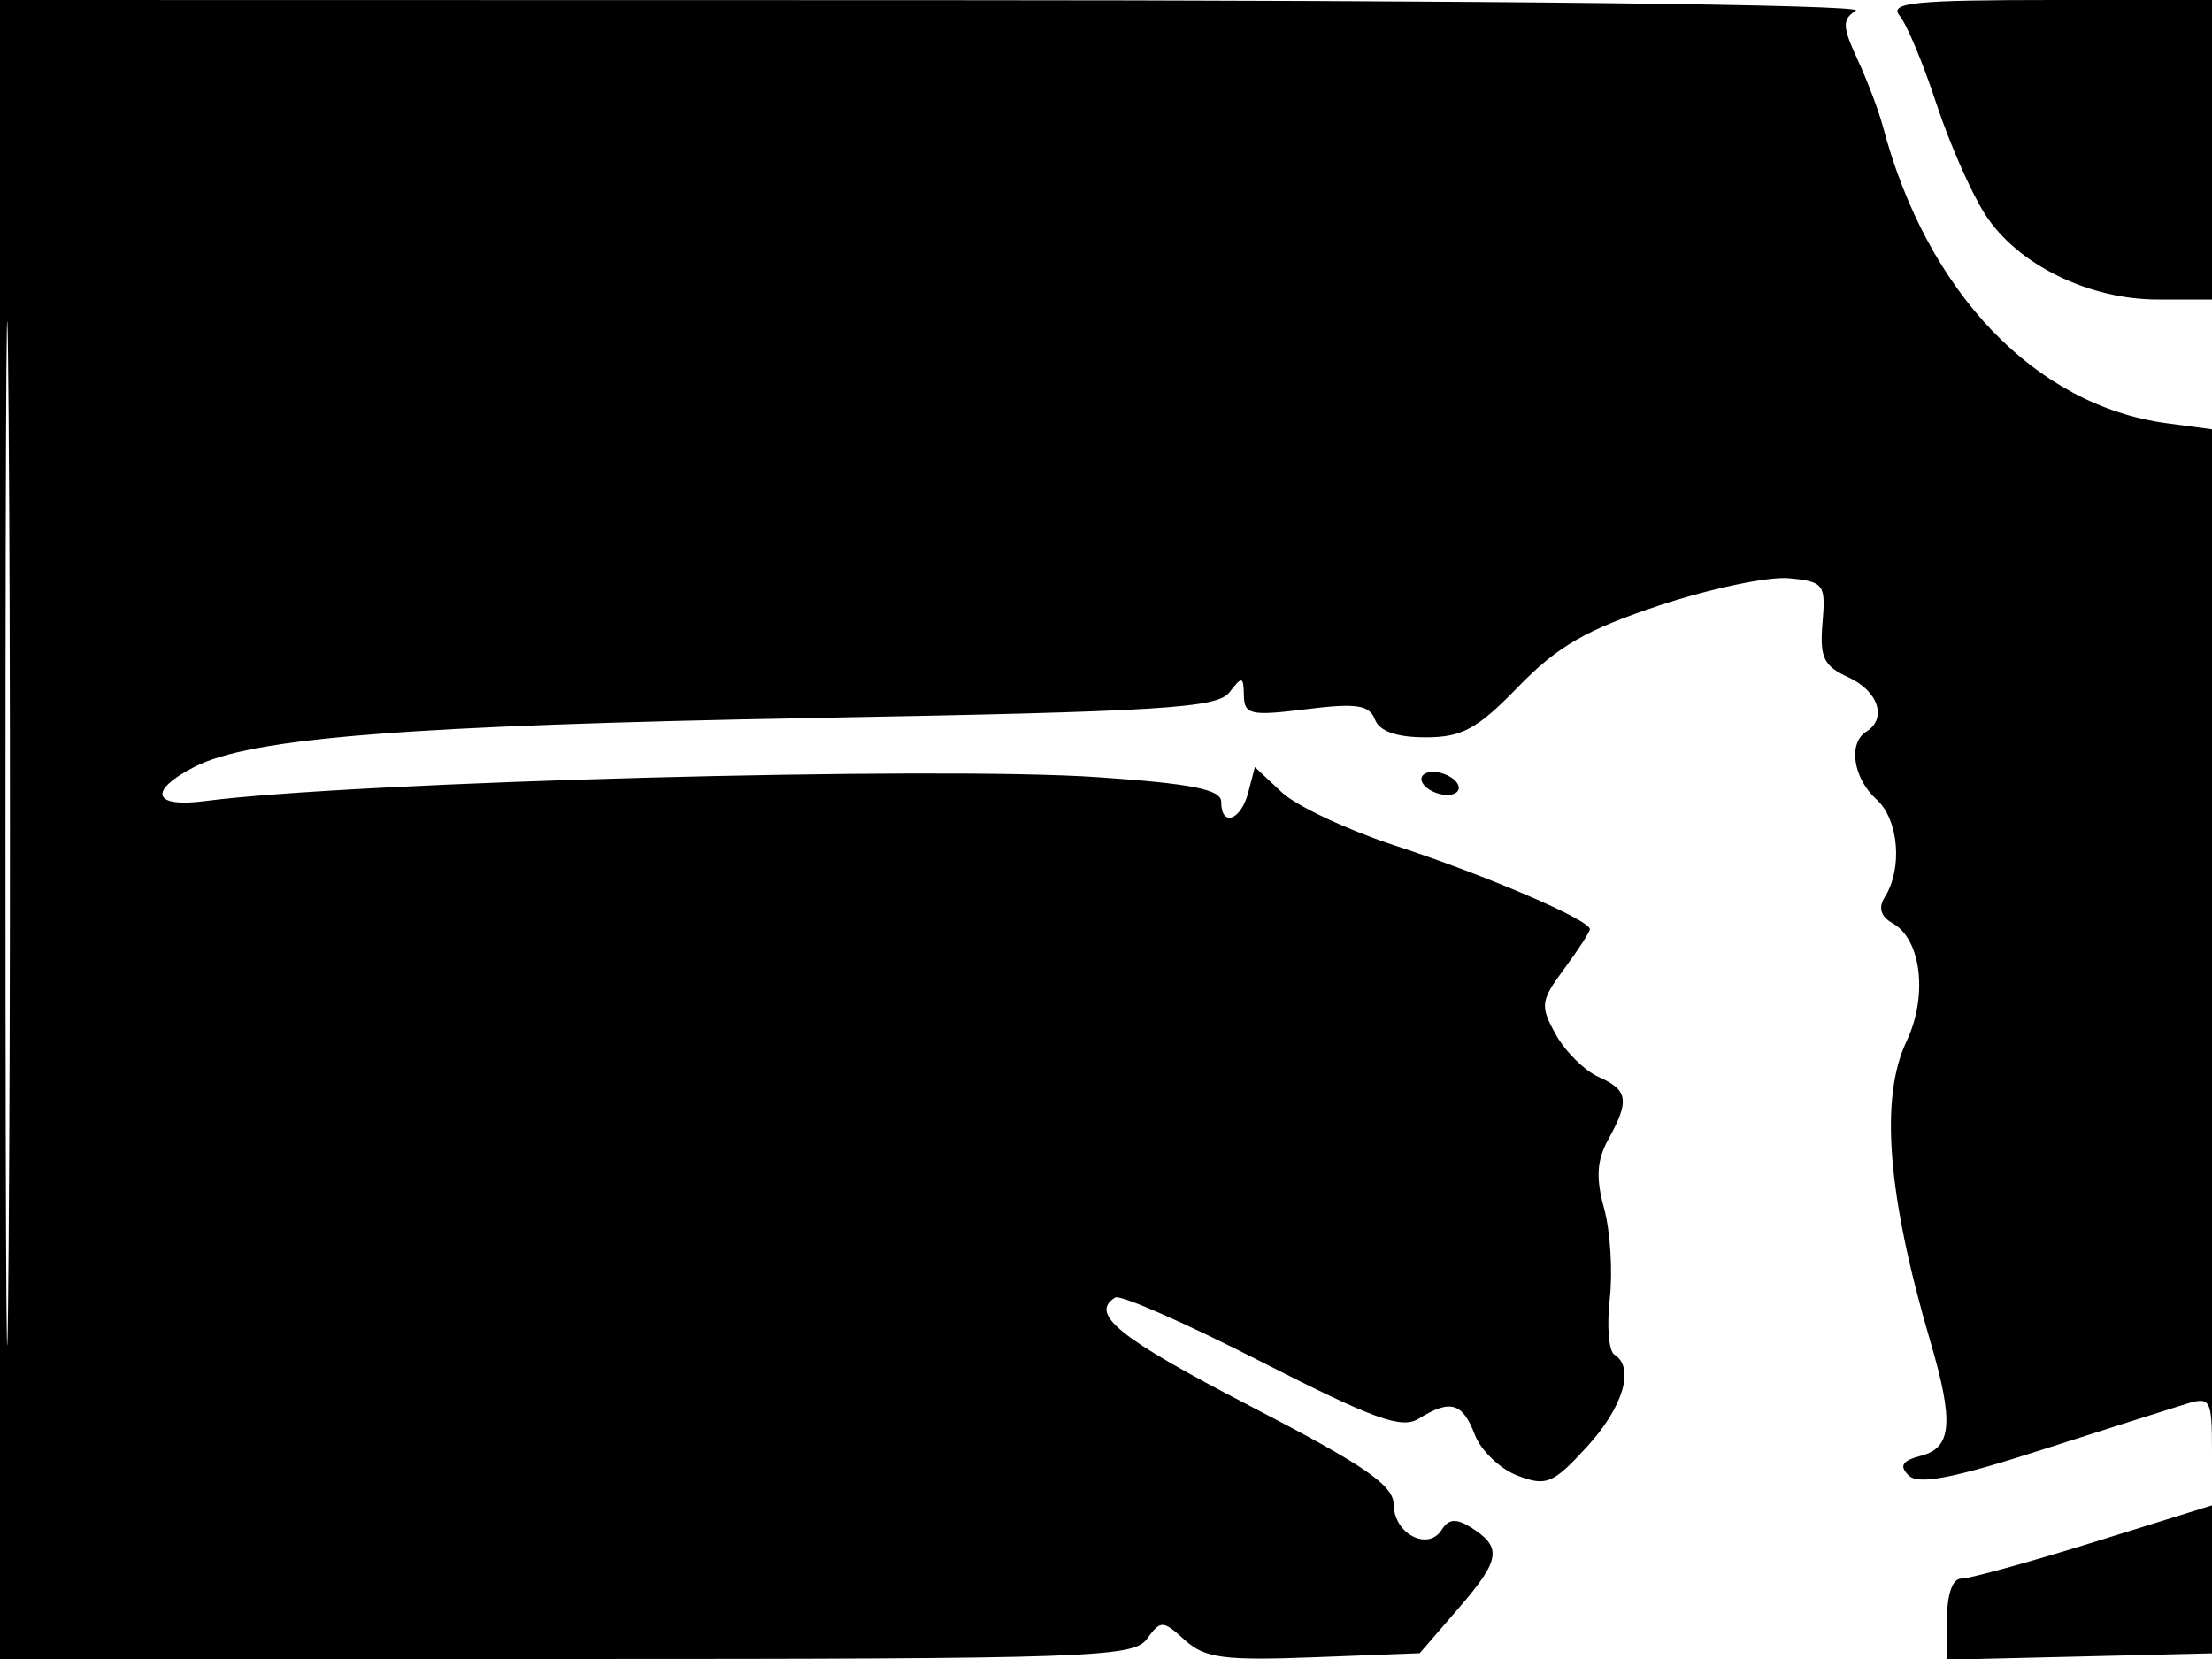 <svg xmlns="http://www.w3.org/2000/svg" width="192" height="144" viewBox="0 0 192 144" version="1.1">
	<path d="M 0 72 L 0 144 49.140 144 C 94.642 144, 98.374 143.871, 99.549 142.263 C 100.751 140.620, 100.928 140.625, 102.851 142.365 C 104.582 143.931, 106.240 144.151, 114.056 143.852 L 123.230 143.500 126.635 139.560 C 130.250 135.378, 130.410 134.285, 127.662 132.571 C 126.392 131.780, 125.734 131.835, 125.142 132.784 C 123.967 134.665, 121.003 133.139, 120.982 130.643 C 120.968 128.918, 118.528 127.237, 108.482 122.028 C 97.127 116.140, 94.514 114.036, 96.800 112.624 C 97.240 112.352, 102.943 114.859, 109.474 118.197 C 119.274 123.204, 121.664 124.066, 123.160 123.132 C 125.879 121.434, 126.951 121.740, 128.007 124.518 C 128.533 125.903, 130.207 127.508, 131.726 128.086 C 134.222 129.035, 134.800 128.795, 137.744 125.583 C 140.899 122.139, 141.924 118.689, 140.121 117.575 C 139.638 117.276, 139.460 115.096, 139.727 112.729 C 139.994 110.363, 139.771 106.831, 139.232 104.879 C 138.506 102.250, 138.599 100.705, 139.591 98.915 C 141.462 95.538, 141.324 94.618, 138.775 93.487 C 137.551 92.944, 135.874 91.286, 135.048 89.802 C 133.659 87.304, 133.713 86.880, 135.774 84.092 C 136.998 82.436, 138 80.887, 138 80.651 C 138 79.851, 128.979 75.973, 121.249 73.450 C 117.024 72.070, 112.522 69.960, 111.245 68.760 L 108.923 66.579 108.345 68.789 C 107.707 71.229, 106 71.816, 106 69.596 C 106 68.524, 103.462 68.019, 95.250 67.456 C 81.209 66.494, 30.726 67.849, 17.750 69.536 C 13.280 70.117, 12.837 68.653, 16.855 66.575 C 21.769 64.034, 35.341 62.965, 71 62.311 C 100.858 61.764, 105.664 61.465, 106.718 60.089 C 107.809 58.666, 107.940 58.695, 107.968 60.365 C 107.997 62.035, 108.563 62.160, 113.372 61.559 C 117.731 61.015, 118.856 61.181, 119.340 62.444 C 119.735 63.474, 121.221 64, 123.733 64 C 126.907 64, 128.229 63.278, 131.797 59.596 C 135.189 56.097, 137.710 54.647, 144.074 52.536 C 148.479 51.075, 153.527 50.019, 155.291 50.190 C 158.312 50.482, 158.482 50.708, 158.193 54.064 C 157.935 57.064, 158.290 57.811, 160.443 58.792 C 163.034 59.973, 163.827 62.371, 162 63.500 C 160.390 64.495, 160.847 67.552, 162.881 69.392 C 164.812 71.140, 165.167 75.385, 163.591 77.882 C 163.015 78.795, 163.249 79.560, 164.281 80.138 C 166.779 81.536, 167.353 86.455, 165.478 90.405 C 163.155 95.301, 163.829 103.771, 167.551 116.432 C 169.604 123.418, 169.427 125.655, 166.767 126.351 C 165.109 126.784, 164.825 127.225, 165.663 128.063 C 166.502 128.902, 169.456 128.337, 177.146 125.868 C 182.841 124.040, 188.513 122.236, 189.750 121.859 C 191.864 121.215, 192 121.461, 192 125.919 L 192 130.665 181.750 133.853 C 176.112 135.606, 170.938 137.031, 170.250 137.020 C 169.482 137.008, 169 138.362, 169 140.532 L 169 144.063 180.750 143.782 L 192.500 143.500 192.757 71.750 L 193.013 0 178.384 0 C 166.142 0, 163.940 0.223, 164.887 1.364 C 165.510 2.114, 166.941 5.535, 168.067 8.965 C 169.193 12.396, 171.101 16.736, 172.307 18.610 C 175.104 22.956, 181.285 26, 187.316 26 L 192 26 192 31.632 L 192 37.263 188.068 36.736 C 176.658 35.206, 167.252 25.376, 163.440 11 C 163.076 9.625, 162.081 6.996, 161.231 5.157 C 159.909 2.301, 159.889 1.684, 161.092 0.922 C 161.923 0.396, 129.215 0.024, 81.250 0.015 L 0 0 0 72 M 0.474 72.500 C 0.474 112.100, 0.598 128.154, 0.750 108.176 C 0.901 88.198, 0.901 55.798, 0.750 36.176 C 0.598 16.554, 0.474 32.900, 0.474 72.500 M 123.500 68 C 123.840 68.550, 124.793 69, 125.618 69 C 126.443 69, 126.840 68.550, 126.500 68 C 126.160 67.450, 125.207 67, 124.382 67 C 123.557 67, 123.160 67.450, 123.500 68" stroke="none" fill="black" fill-rule="evenodd"/>
</svg>